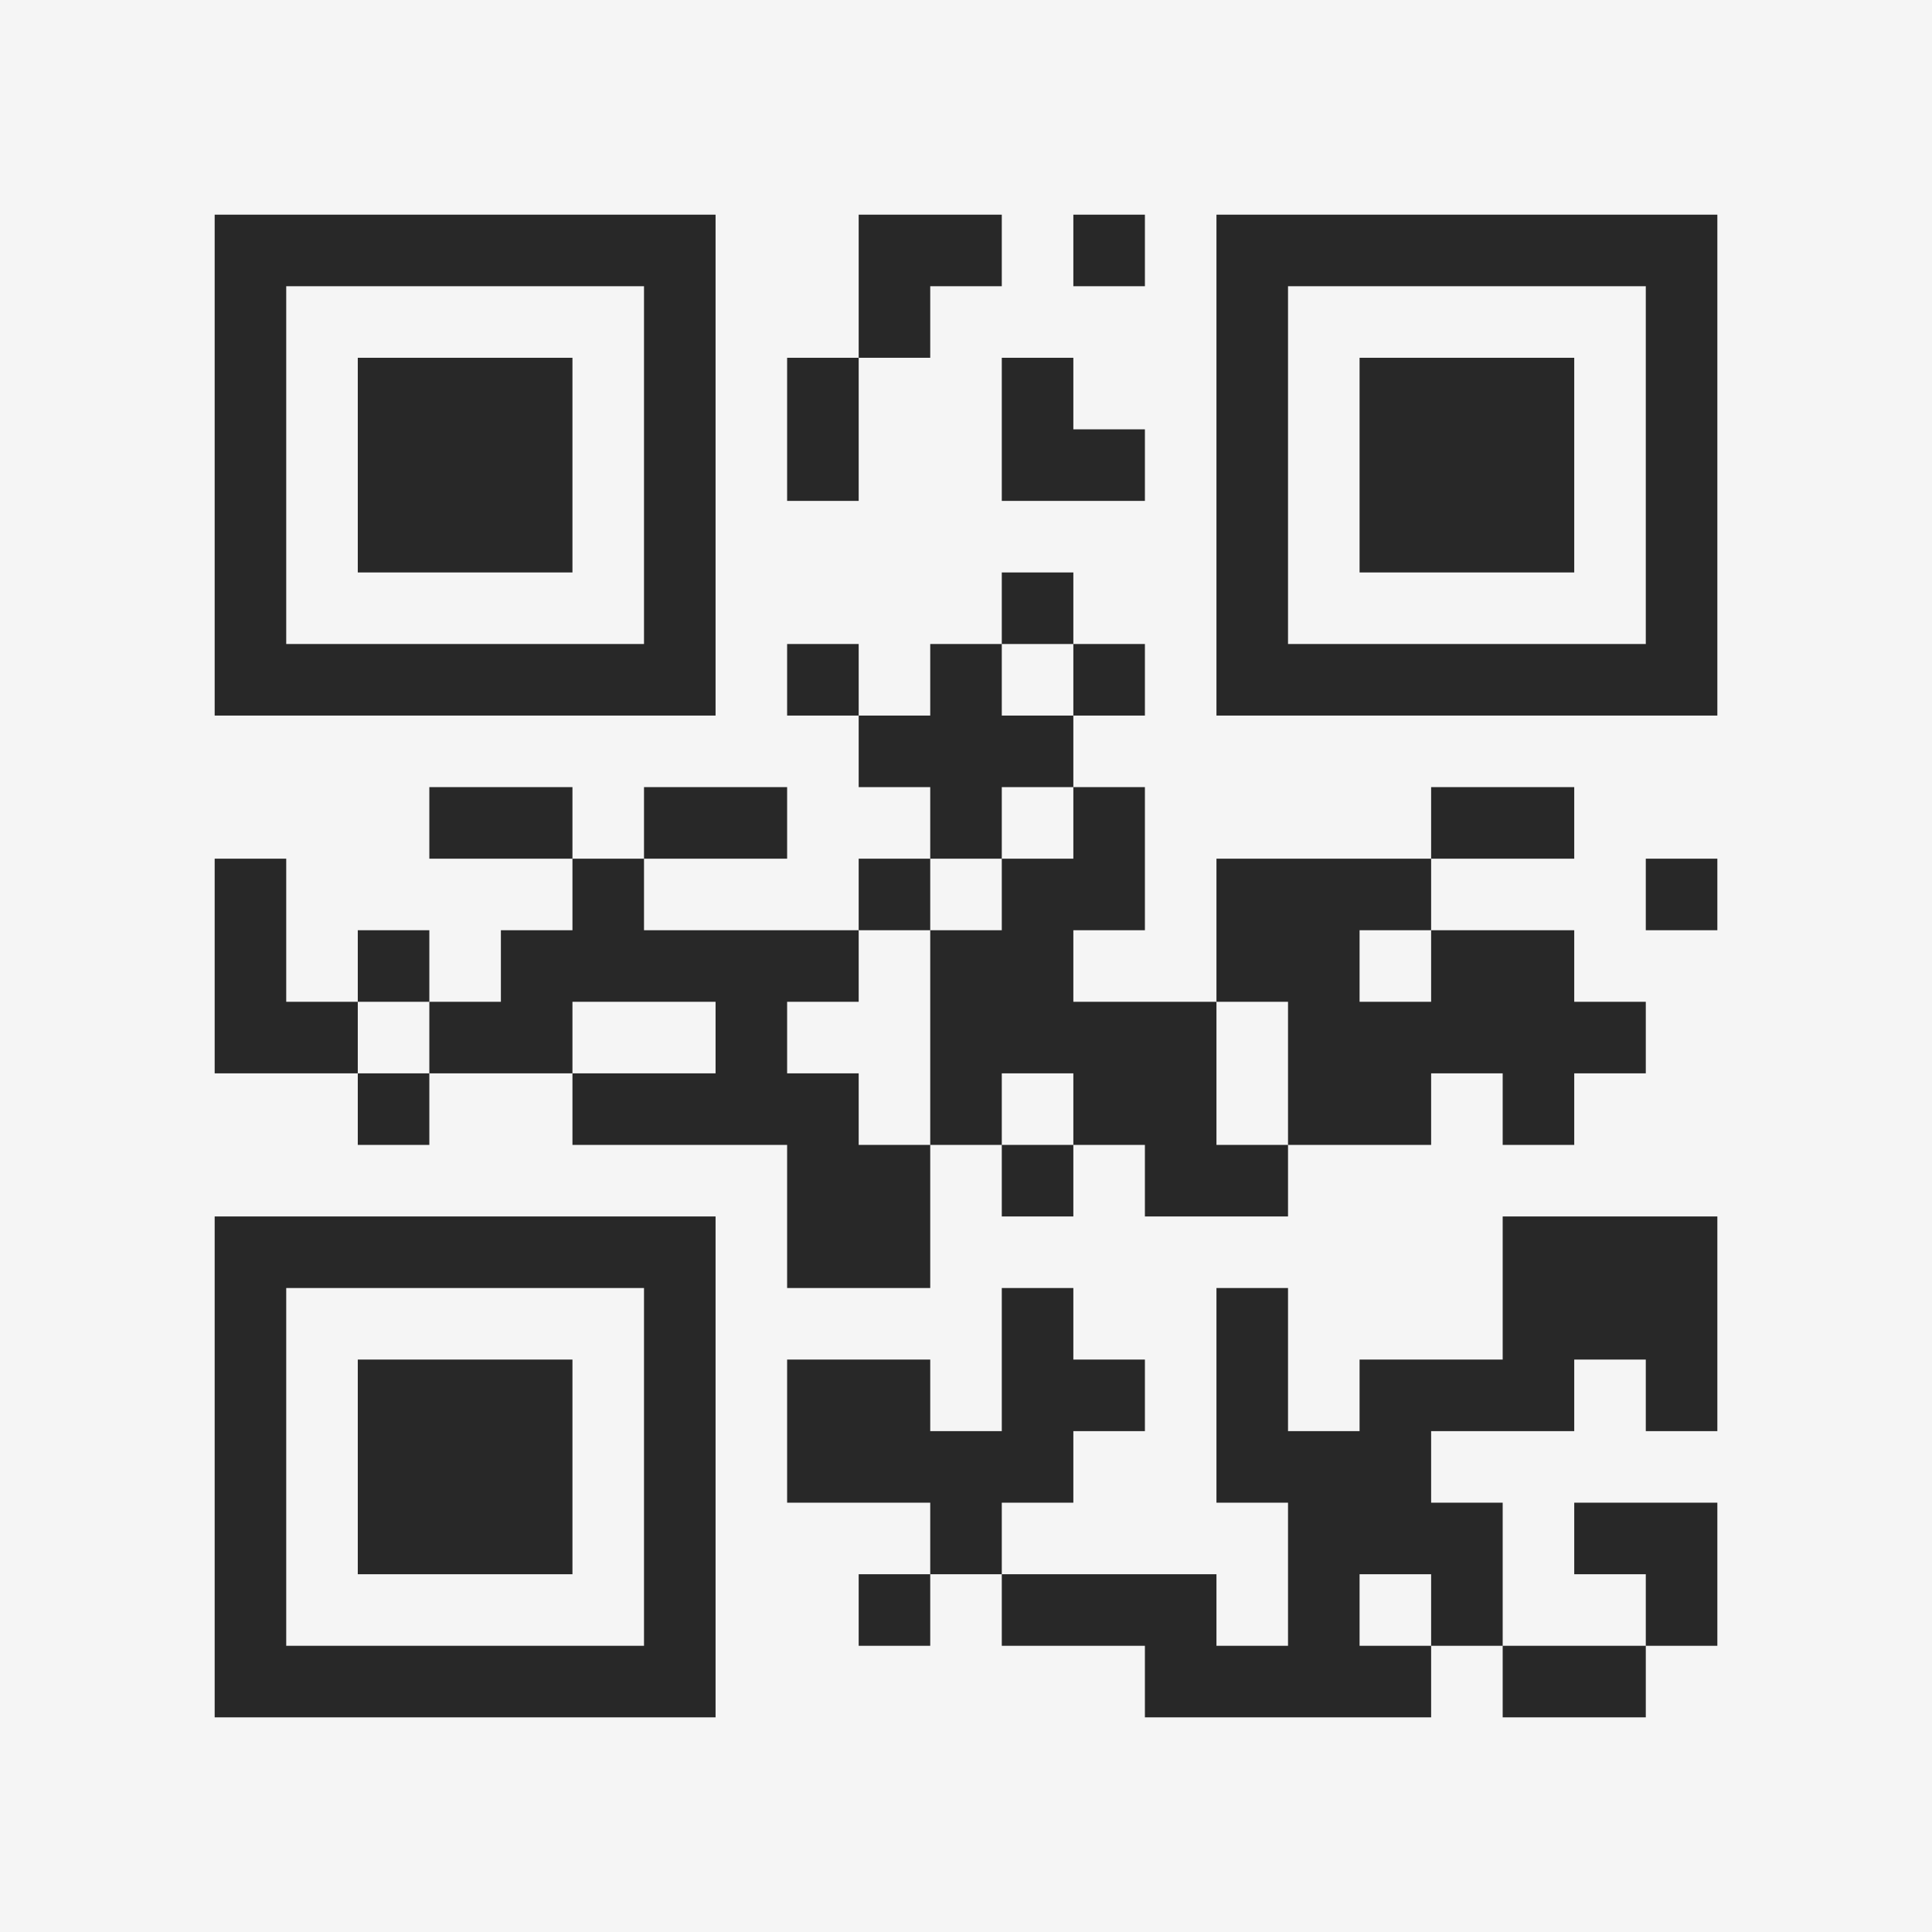 <?xml version="1.0" encoding="UTF-8"?>
<svg xmlns="http://www.w3.org/2000/svg" version="1.1" width="400" height="400" viewBox="0 0 400 400"><rect x="0" y="0" width="400" height="400" fill="#f5f5f5"/><g transform="scale(14.815)"><g transform="translate(3,3)"><path fill-rule="evenodd" d="M9 0L9 2L8 2L8 4L9 4L9 2L10 2L10 1L11 1L11 0ZM12 0L12 1L13 1L13 0ZM11 2L11 4L13 4L13 3L12 3L12 2ZM11 5L11 6L10 6L10 7L9 7L9 6L8 6L8 7L9 7L9 8L10 8L10 9L9 9L9 10L6 10L6 9L8 9L8 8L6 8L6 9L5 9L5 8L3 8L3 9L5 9L5 10L4 10L4 11L3 11L3 10L2 10L2 11L1 11L1 9L0 9L0 12L2 12L2 13L3 13L3 12L5 12L5 13L8 13L8 15L10 15L10 13L11 13L11 14L12 14L12 13L13 13L13 14L15 14L15 13L17 13L17 12L18 12L18 13L19 13L19 12L20 12L20 11L19 11L19 10L17 10L17 9L19 9L19 8L17 8L17 9L14 9L14 11L12 11L12 10L13 10L13 8L12 8L12 7L13 7L13 6L12 6L12 5ZM11 6L11 7L12 7L12 6ZM11 8L11 9L10 9L10 10L9 10L9 11L8 11L8 12L9 12L9 13L10 13L10 10L11 10L11 9L12 9L12 8ZM20 9L20 10L21 10L21 9ZM16 10L16 11L17 11L17 10ZM2 11L2 12L3 12L3 11ZM5 11L5 12L7 12L7 11ZM14 11L14 13L15 13L15 11ZM11 12L11 13L12 13L12 12ZM18 14L18 16L16 16L16 17L15 17L15 15L14 15L14 18L15 18L15 20L14 20L14 19L11 19L11 18L12 18L12 17L13 17L13 16L12 16L12 15L11 15L11 17L10 17L10 16L8 16L8 18L10 18L10 19L9 19L9 20L10 20L10 19L11 19L11 20L13 20L13 21L17 21L17 20L18 20L18 21L20 21L20 20L21 20L21 18L19 18L19 19L20 19L20 20L18 20L18 18L17 18L17 17L19 17L19 16L20 16L20 17L21 17L21 14ZM16 19L16 20L17 20L17 19ZM0 0L0 7L7 7L7 0ZM1 1L1 6L6 6L6 1ZM2 2L2 5L5 5L5 2ZM14 0L14 7L21 7L21 0ZM15 1L15 6L20 6L20 1ZM16 2L16 5L19 5L19 2ZM0 14L0 21L7 21L7 14ZM1 15L1 20L6 20L6 15ZM2 16L2 19L5 19L5 16Z" fill="#282828"/></g></g></svg>

